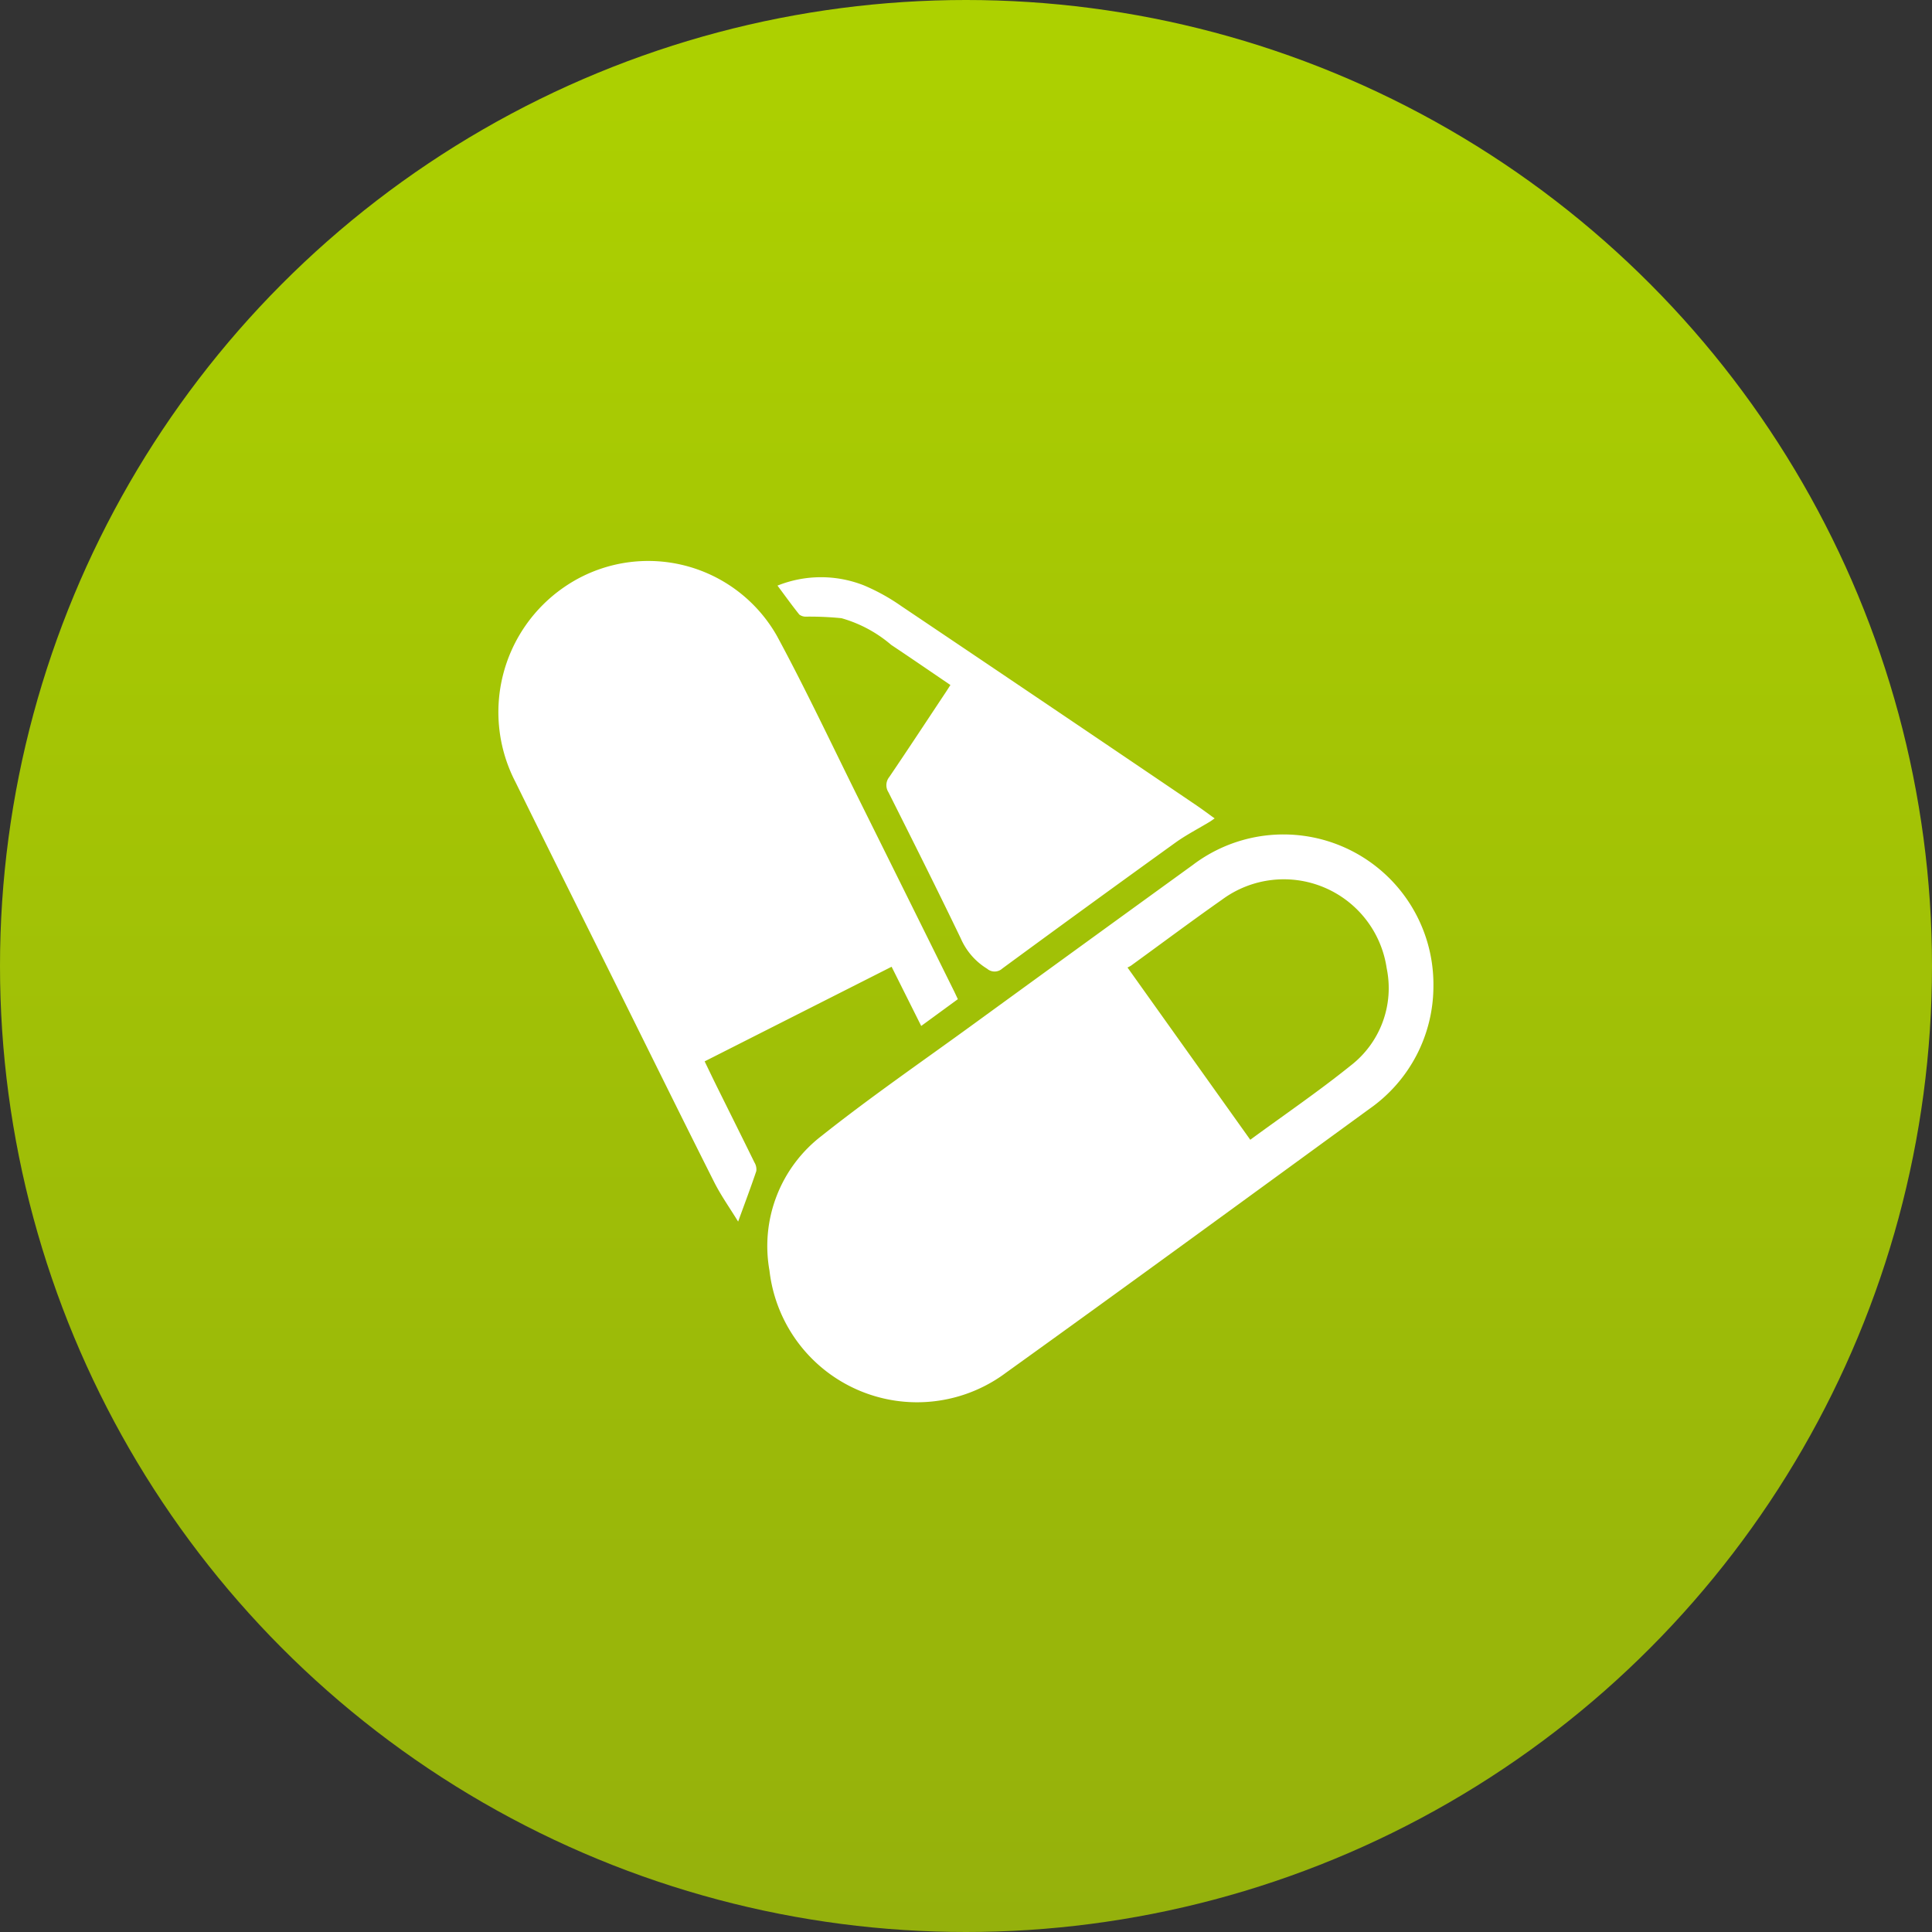 <svg id="_02_antibiotics" data-name="02_antibiotics" xmlns="http://www.w3.org/2000/svg" xmlns:xlink="http://www.w3.org/1999/xlink" width="124" height="124" viewBox="0 0 124 124">
  <rect x="0" y="0" width="124" height="124" fill="#333333" stroke="none"/>
  <defs>
    <style>
      .cls-1 {
        fill: url(#linear-gradient);
      }

      .cls-2 {
        fill: #fff;
        fill-rule: evenodd;
      }
    </style>
    <linearGradient id="linear-gradient" x1="62" x2="62" y2="124" gradientUnits="userSpaceOnUse">
      <stop offset="0" stop-color="#add100"/>
      <stop offset="1" stop-color="#95b10c"/>
    </linearGradient>
  </defs>
  <circle id="_01_anesthesia" data-name="01_anesthesia" class="cls-1" cx="62" cy="62" r="62"/>
  <path class="cls-2" d="M670,437.293a9.606,9.606,0,0,1-4.1,7.871c-7.766,5.658-15.522,11.33-23.325,16.934a9.535,9.535,0,0,1-15.188-6.547,8.917,8.917,0,0,1,3.348-8.65c3.133-2.489,6.436-4.761,9.673-7.117q7.065-5.14,14.142-10.264A9.625,9.625,0,0,1,670,437.293Zm-11.755,9.86c2.193-1.609,4.379-3.1,6.436-4.756A6.278,6.278,0,0,0,667,436.143a6.672,6.672,0,0,0-10.569-4.4c-1.966,1.38-3.89,2.82-5.834,4.23a1.8,1.8,0,0,1-.232.124Zm-18.768-9.024-2.352,1.719-1.9-3.8-12,6.073c0.263,0.541.509,1.059,0.763,1.573,0.811,1.637,1.628,3.271,2.432,4.912a0.851,0.851,0,0,1,.121.556c-0.35,1.04-.738,2.068-1.166,3.242-0.533-.871-1.1-1.667-1.536-2.531-2.041-4.053-4.045-8.124-6.062-12.188-2.232-4.5-4.477-8.986-6.692-13.49a9.732,9.732,0,0,1,3.135-12.519,9.5,9.5,0,0,1,13.655,3.156c1.877,3.478,3.559,7.064,5.321,10.606q3,6.04,5.994,12.088C639.278,437.7,639.361,437.885,639.477,438.129ZM639,417.965c-1.289-.875-2.538-1.734-3.8-2.575a8.426,8.426,0,0,0-3.193-1.713,20.592,20.592,0,0,0-2.255-.1,0.678,0.678,0,0,1-.451-0.134c-0.473-.59-0.914-1.206-1.4-1.857a7.5,7.5,0,0,1,5.549-.014,12.955,12.955,0,0,1,2.4,1.33q9.483,6.375,18.941,12.788c0.38,0.257.746,0.534,1.167,0.836-0.131.091-.215,0.156-0.306,0.211-0.733.444-1.5,0.837-2.2,1.337q-5.576,4.016-11.115,8.083a0.734,0.734,0,0,1-.981.019,4.275,4.275,0,0,1-1.689-1.941c-1.514-3.147-3.079-6.269-4.646-9.39a0.836,0.836,0,0,1,.057-0.978c1.194-1.76,2.362-3.538,3.538-5.31C638.74,418.376,638.854,418.191,639,417.965Z" transform="translate(-578 -374)"/>
</svg>

